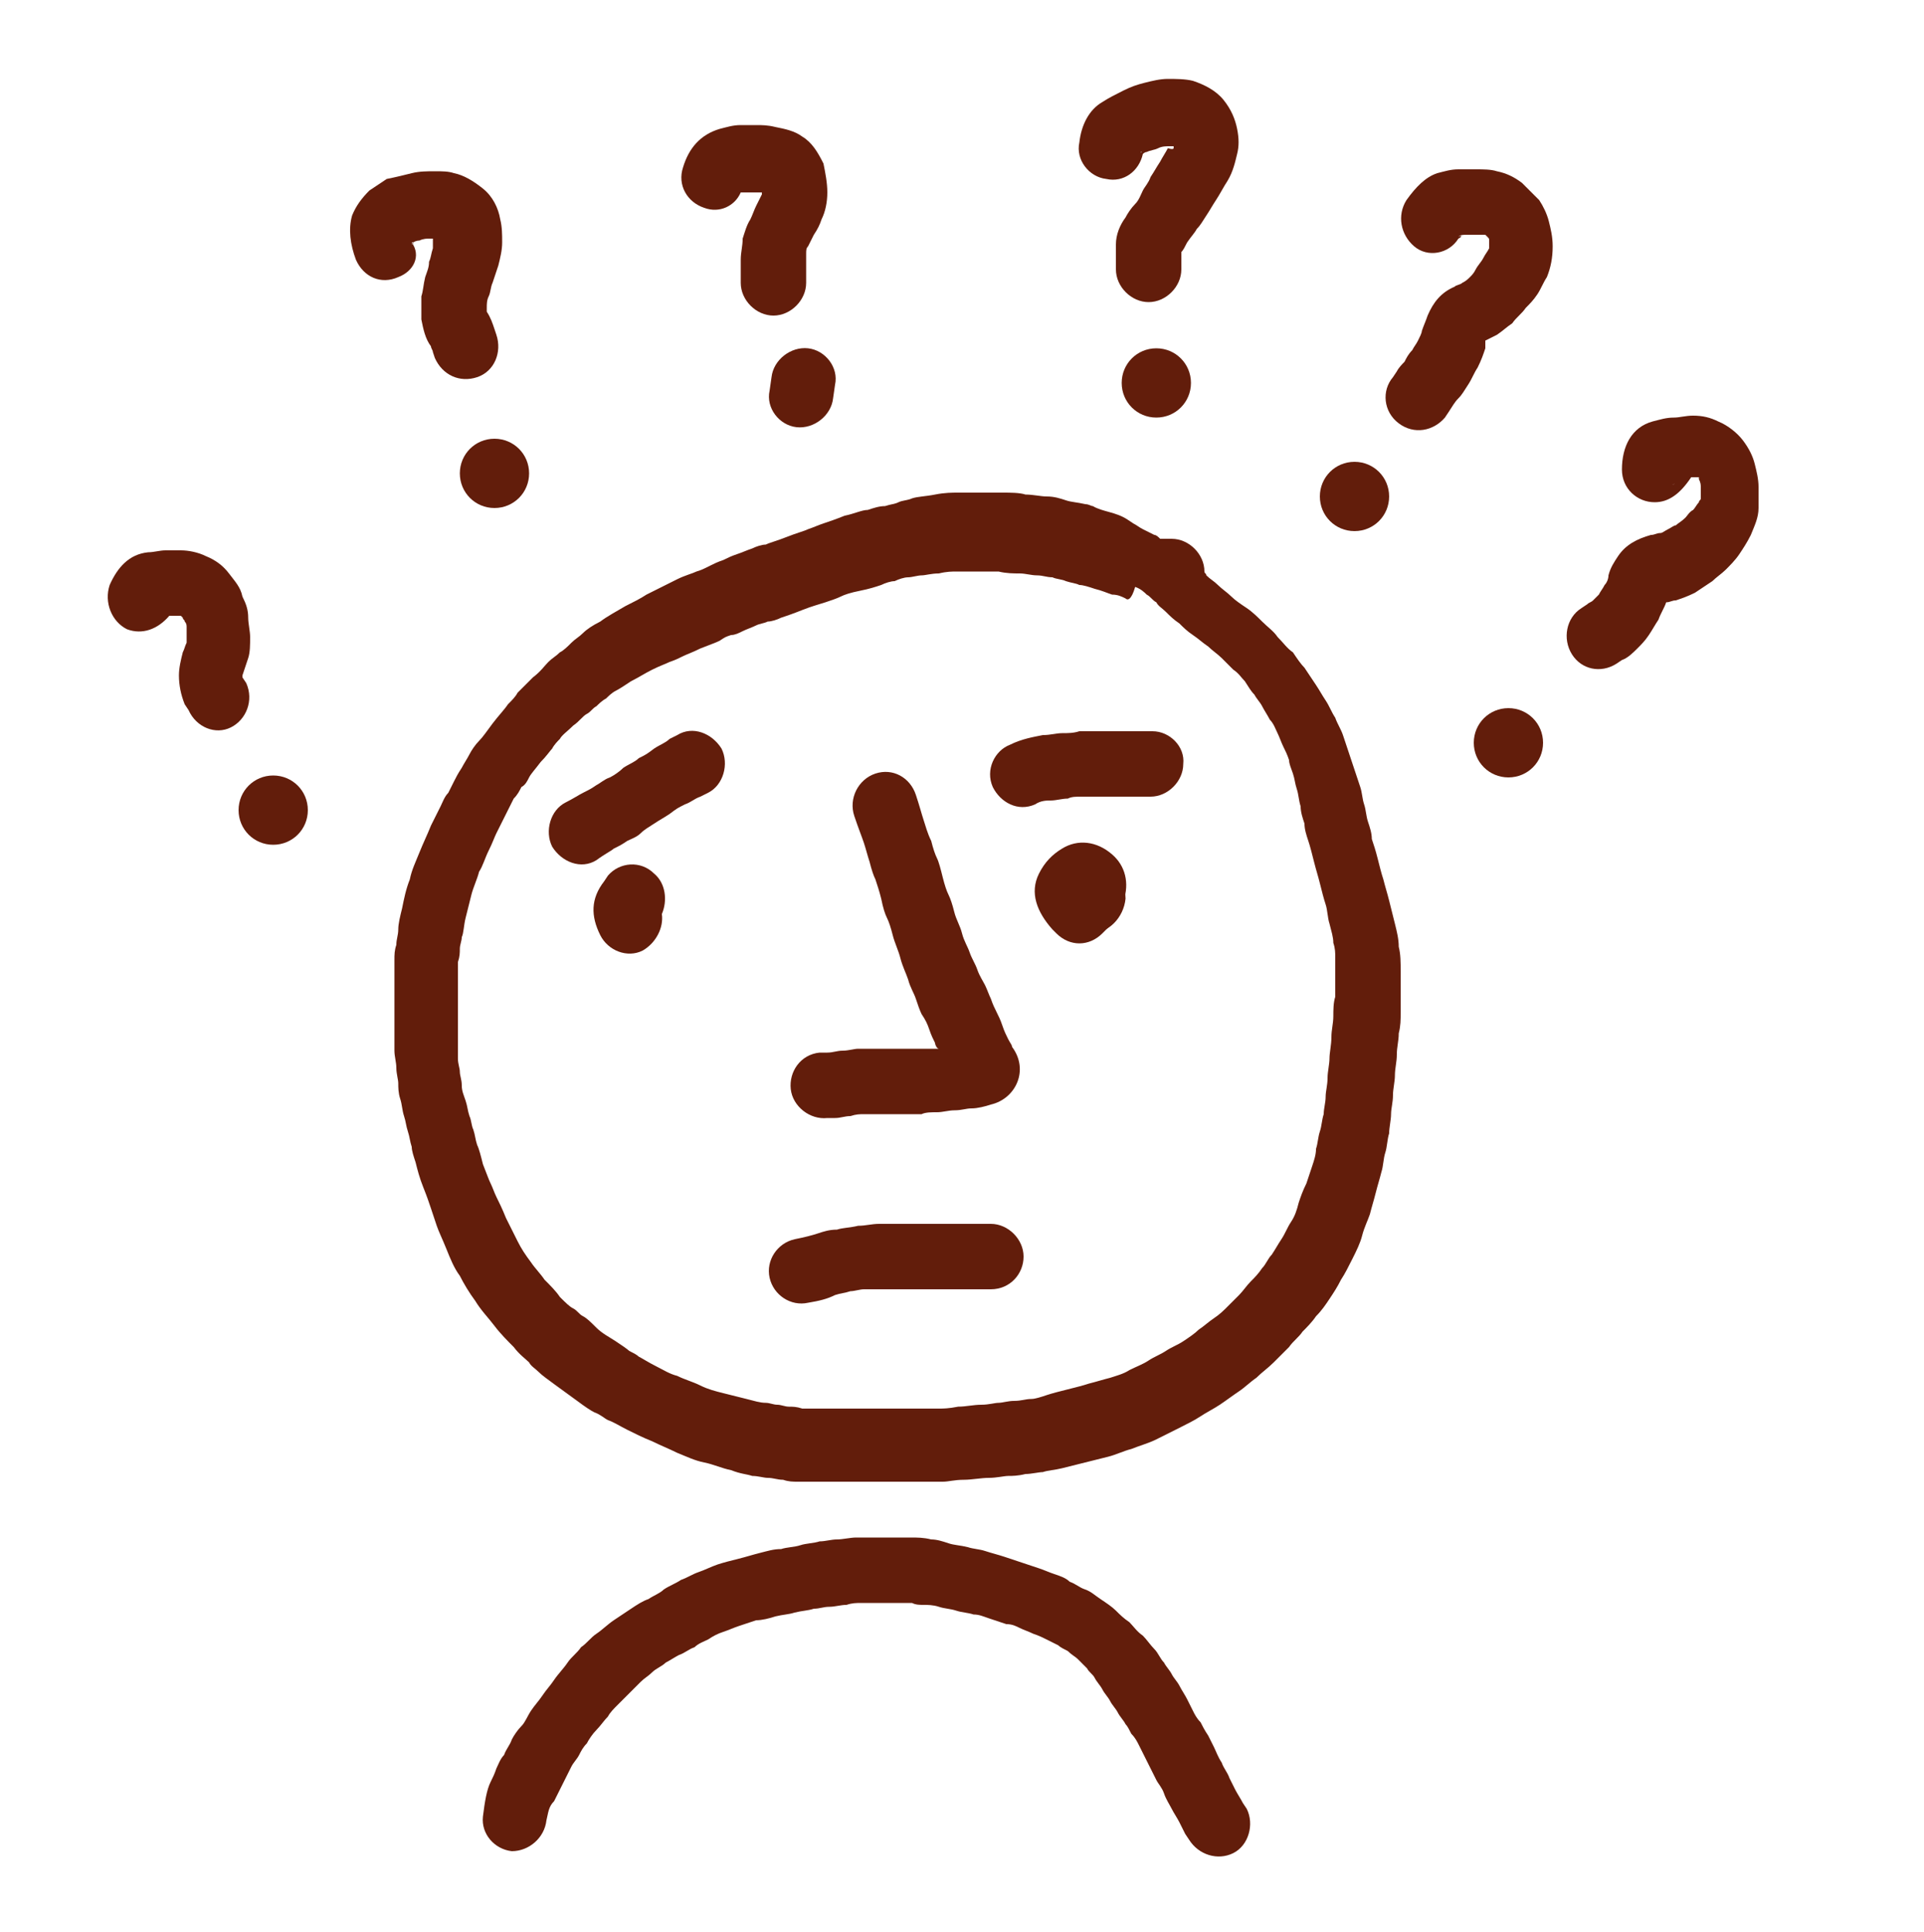 <?xml version="1.0" encoding="utf-8"?>
<!-- Generator: Adobe Illustrator 23.0.2, SVG Export Plug-In . SVG Version: 6.00 Build 0)  -->
<svg version="1.1" id="Layer_1" xmlns="http://www.w3.org/2000/svg" xmlns:xlink="http://www.w3.org/1999/xlink" x="0px" y="0px"
	 viewBox="0 0 100 100.4" style="enable-background:new 0 0 100 100.4;" xml:space="preserve">
<style type="text/css">
	.st0{fill:#621D0B;}
</style>
<title>Face man confused</title>
<desc>Created with Sketch.</desc>
<g>
	<g>
		<path class="st0" d="M58.6,27l0.3,0.2c0.2,0.1,0.3,0.2,0.5,0.3c0.2,0.1,0.4,0.2,0.6,0.3c0.1,0,0.2,0.1,0.3,0.2c0.2,0,0.4,0,0.6,0
			c0.9,0,1.7,0.8,1.7,1.7c0,0.1,0.1,0.1,0.1,0.2c0.2,0.2,0.4,0.3,0.6,0.5c0.2,0.2,0.5,0.4,0.7,0.6c0.2,0.2,0.5,0.4,0.8,0.6
			s0.6,0.5,0.8,0.7c0.3,0.3,0.6,0.5,0.8,0.8c0.3,0.3,0.5,0.6,0.8,0.8c0.2,0.3,0.4,0.6,0.6,0.8c0.2,0.3,0.4,0.6,0.6,0.9
			c0.2,0.3,0.3,0.5,0.5,0.8s0.3,0.6,0.5,0.9c0.1,0.3,0.3,0.6,0.4,0.9c0.1,0.3,0.2,0.6,0.3,0.9c0.1,0.3,0.2,0.6,0.3,0.9
			c0.1,0.3,0.2,0.6,0.3,0.9c0.1,0.3,0.1,0.6,0.2,0.9c0.1,0.3,0.1,0.6,0.2,0.9c0.1,0.3,0.2,0.6,0.2,0.9c0.1,0.3,0.2,0.6,0.3,1
			c0.1,0.4,0.2,0.8,0.3,1.1c0.1,0.4,0.2,0.7,0.3,1.1c0.1,0.4,0.2,0.8,0.3,1.2c0.1,0.4,0.2,0.8,0.2,1.2c0.1,0.4,0.1,0.8,0.1,1.3v1
			c0,0.4,0,0.7,0,1.1c0,0.4,0,0.7-0.1,1.1c0,0.4-0.1,0.7-0.1,1.1c0,0.4-0.1,0.7-0.1,1.1c0,0.3-0.1,0.7-0.1,1c0,0.4-0.1,0.7-0.1,1
			s-0.1,0.7-0.1,1c-0.1,0.3-0.1,0.7-0.2,1s-0.1,0.7-0.2,1c-0.1,0.4-0.2,0.7-0.3,1.1c-0.1,0.4-0.2,0.7-0.3,1.1
			c-0.1,0.3-0.3,0.7-0.4,1.1s-0.3,0.8-0.5,1.2c-0.2,0.4-0.4,0.8-0.6,1.1c-0.2,0.4-0.4,0.7-0.6,1s-0.4,0.6-0.7,0.9
			c-0.2,0.3-0.5,0.6-0.7,0.8c-0.2,0.3-0.5,0.5-0.7,0.8c-0.3,0.3-0.5,0.5-0.8,0.8s-0.6,0.5-0.9,0.8c-0.3,0.2-0.6,0.5-0.9,0.7
			s-0.7,0.5-1,0.7s-0.7,0.4-1,0.6s-0.7,0.4-1.1,0.6c-0.4,0.2-0.8,0.4-1.2,0.6s-0.8,0.3-1.3,0.5c-0.4,0.1-0.8,0.3-1.2,0.4
			s-0.8,0.2-1.2,0.3c-0.4,0.1-0.8,0.2-1.2,0.3c-0.4,0.1-0.7,0.1-1,0.2c-0.2,0-0.6,0.1-0.9,0.1c-0.4,0.1-0.7,0.1-0.9,0.1
			s-0.6,0.1-1,0.1s-0.9,0.1-1.3,0.1c-0.5,0-0.8,0.1-1.1,0.1c-0.2,0-0.4,0-0.7,0s-0.5,0-0.8,0s-0.5,0-0.8,0h-2.2c-0.3,0-0.5,0-0.8,0
			c-0.2,0-0.5,0-0.7,0c-0.3,0-0.5,0-0.8,0c-0.2,0-0.5,0-0.7,0c-0.3,0-0.5,0-0.8-0.1c-0.3,0-0.5-0.1-0.8-0.1c-0.2,0-0.5-0.1-0.8-0.1
			c-0.3-0.1-0.6-0.1-1.1-0.3c-0.5-0.1-0.9-0.3-1.4-0.4s-0.9-0.3-1.4-0.5c-0.4-0.2-0.9-0.4-1.3-0.6c-0.5-0.2-0.9-0.4-1.3-0.6
			c-0.4-0.2-0.7-0.4-1-0.5c-0.2-0.1-0.4-0.3-0.7-0.4c-0.2-0.1-0.5-0.3-0.9-0.6c-0.4-0.3-0.7-0.5-1.1-0.8s-0.7-0.5-0.9-0.7
			c-0.2-0.2-0.4-0.3-0.5-0.5c-0.2-0.2-0.5-0.4-0.8-0.8c-0.3-0.3-0.7-0.7-1-1.1s-0.7-0.8-1-1.3c-0.3-0.4-0.6-0.9-0.8-1.3
			c-0.3-0.4-0.5-0.9-0.7-1.4s-0.4-0.9-0.5-1.2s-0.2-0.6-0.3-0.9c-0.1-0.3-0.2-0.6-0.4-1.1c-0.2-0.5-0.3-0.9-0.4-1.3
			c-0.1-0.3-0.2-0.6-0.2-0.8c-0.1-0.3-0.1-0.5-0.2-0.8S21.1,58.3,21,58s-0.1-0.6-0.2-0.9c-0.1-0.3-0.1-0.6-0.1-0.8s-0.1-0.5-0.1-0.8
			s-0.1-0.6-0.1-0.9c0-0.3,0-0.5,0-0.8v-1.5c0-0.3,0-0.5,0-0.8c0-0.2,0-0.5,0-0.8s0-0.5,0-0.8s0-0.5,0.1-0.8c0-0.3,0.1-0.5,0.1-0.8
			s0.1-0.7,0.2-1.1c0.1-0.5,0.2-1,0.4-1.5c0.1-0.5,0.3-0.9,0.5-1.4s0.4-0.9,0.6-1.4c0.2-0.4,0.4-0.8,0.5-1s0.2-0.5,0.4-0.7
			c0.1-0.2,0.2-0.4,0.3-0.6c0.1-0.2,0.2-0.4,0.4-0.7c0.1-0.2,0.3-0.5,0.4-0.7s0.3-0.5,0.5-0.7s0.4-0.5,0.7-0.9
			c0.3-0.4,0.6-0.7,0.8-1c0.2-0.2,0.4-0.4,0.5-0.6c0.2-0.2,0.4-0.4,0.8-0.8c0.4-0.3,0.6-0.6,0.8-0.8c0.2-0.2,0.4-0.3,0.6-0.5
			c0.2-0.1,0.4-0.3,0.6-0.5s0.4-0.3,0.6-0.5s0.5-0.4,0.9-0.6c0.4-0.3,0.8-0.5,1.3-0.8c0.4-0.2,0.8-0.4,1.1-0.6
			c0.2-0.1,0.4-0.2,0.6-0.3c0.2-0.1,0.6-0.3,1-0.5s0.8-0.3,1-0.4c0.3-0.1,0.3-0.1,0.7-0.3c0.2-0.1,0.4-0.2,0.7-0.3
			c0.2-0.1,0.4-0.2,0.7-0.3c0.3-0.1,0.5-0.2,0.8-0.3c0.2-0.1,0.5-0.2,0.7-0.2c0.2-0.1,0.6-0.2,1.1-0.4c0.5-0.2,0.9-0.3,1.1-0.4
			c0.3-0.1,0.5-0.2,0.8-0.3c0.3-0.1,0.6-0.2,1.1-0.4c0.5-0.1,0.9-0.3,1.2-0.3c0.3-0.1,0.6-0.2,0.9-0.2c0.3-0.1,0.5-0.1,0.7-0.2
			s0.5-0.1,0.7-0.2c0.3-0.1,0.7-0.1,1.2-0.2s0.9-0.1,1.2-0.1h1c0.4,0,0.8,0,1.3,0c0.4,0,0.9,0,1.2,0.1c0.4,0,0.8,0.1,1.1,0.1
			c0.4,0,0.7,0.1,1,0.2s0.6,0.1,1,0.2c0.2,0,0.3,0.1,0.4,0.1C57.3,26.6,58,26.6,58.6,27z M58.5,31.1c-0.2-0.1-0.4-0.2-0.7-0.2
			c-0.3-0.1-0.5-0.2-0.9-0.3c-0.3-0.1-0.6-0.2-0.8-0.2c-0.2-0.1-0.4-0.1-0.7-0.2c-0.2-0.1-0.5-0.1-0.7-0.2c-0.3,0-0.5-0.1-0.8-0.1
			s-0.6-0.1-0.9-0.1c-0.3,0-0.7,0-1.1-0.1c-0.4,0-0.8,0-1.2,0h-1c-0.2,0-0.5,0-0.9,0.1c-0.4,0-0.7,0.1-0.9,0.1S47.4,30,47.2,30
			s-0.5,0.1-0.7,0.2c-0.2,0-0.5,0.1-0.7,0.2c-0.3,0.1-0.6,0.2-1.1,0.3c-0.5,0.1-0.8,0.2-1,0.3c-0.2,0.1-0.5,0.2-0.8,0.3
			c-0.3,0.1-0.7,0.2-1.2,0.4c-0.5,0.2-0.8,0.3-1.1,0.4c-0.2,0.1-0.5,0.2-0.7,0.2c-0.2,0.1-0.4,0.1-0.6,0.2c-0.2,0.1-0.5,0.2-0.7,0.3
			S38.2,33,38,33c-0.3,0.1-0.3,0.1-0.6,0.3c-0.2,0.1-0.5,0.2-1,0.4c-0.4,0.2-0.7,0.3-0.9,0.4c-0.2,0.1-0.4,0.2-0.7,0.3
			c-0.2,0.1-0.5,0.2-0.9,0.4s-0.7,0.4-1.1,0.6c-0.3,0.2-0.6,0.4-0.8,0.5s-0.4,0.3-0.5,0.4c-0.2,0.1-0.4,0.3-0.5,0.4
			c-0.2,0.1-0.3,0.3-0.5,0.4c-0.2,0.1-0.4,0.4-0.7,0.6c-0.3,0.3-0.6,0.5-0.7,0.7c-0.1,0.1-0.3,0.3-0.4,0.5c-0.1,0.1-0.3,0.4-0.6,0.7
			c-0.3,0.4-0.5,0.6-0.6,0.8s-0.2,0.4-0.4,0.5c-0.1,0.2-0.2,0.4-0.4,0.6c-0.1,0.2-0.2,0.4-0.3,0.6c-0.1,0.2-0.2,0.4-0.3,0.6
			c-0.1,0.2-0.2,0.4-0.3,0.6c-0.1,0.2-0.2,0.5-0.4,0.9c-0.2,0.4-0.3,0.8-0.5,1.1c-0.1,0.4-0.3,0.8-0.4,1.2s-0.2,0.8-0.3,1.2
			c-0.1,0.4-0.1,0.8-0.2,1c0,0.2-0.1,0.4-0.1,0.6c0,0.2,0,0.4-0.1,0.7c0,0.2,0,0.5,0,0.7s0,0.5,0,0.7s0,0.5,0,0.7v1.5
			c0,0.2,0,0.5,0,0.7s0,0.4,0,0.7s0.1,0.5,0.1,0.7s0.1,0.4,0.1,0.7s0.1,0.5,0.2,0.8s0.1,0.5,0.2,0.8c0.1,0.2,0.1,0.5,0.2,0.7
			c0.1,0.3,0.1,0.5,0.2,0.8c0.1,0.2,0.2,0.6,0.3,1c0.2,0.5,0.3,0.8,0.4,1s0.2,0.5,0.3,0.7c0.1,0.2,0.3,0.6,0.5,1.1
			c0.2,0.4,0.4,0.8,0.6,1.2c0.2,0.4,0.4,0.7,0.7,1.1c0.2,0.3,0.5,0.6,0.7,0.9c0.3,0.3,0.6,0.6,0.8,0.9c0.3,0.3,0.5,0.5,0.7,0.6
			s0.3,0.3,0.5,0.4s0.4,0.3,0.7,0.6c0.3,0.3,0.7,0.5,1,0.7c0.3,0.2,0.6,0.4,0.7,0.5c0.2,0.1,0.4,0.2,0.5,0.3
			c0.2,0.1,0.5,0.3,0.9,0.5s0.7,0.4,1.1,0.5c0.4,0.2,0.8,0.3,1.2,0.5s0.8,0.3,1.2,0.4s0.8,0.2,1.2,0.3c0.4,0.1,0.7,0.2,1,0.2
			c0.2,0,0.4,0.1,0.6,0.1c0.2,0,0.4,0.1,0.6,0.1c0.2,0,0.4,0,0.7,0.1c0.2,0,0.5,0,0.7,0s0.4,0,0.7,0s0.5,0,0.7,0s0.4,0,0.7,0h2.2
			c0.2,0,0.5,0,0.7,0s0.5,0,0.7,0c0.3,0,0.5,0,0.7,0s0.5,0,1-0.1c0.4,0,0.8-0.1,1.2-0.1s0.7-0.1,0.9-0.1s0.5-0.1,0.8-0.1
			c0.4,0,0.6-0.1,0.9-0.1c0.2,0,0.5-0.1,0.8-0.2s0.7-0.2,1.1-0.3c0.4-0.1,0.8-0.2,1.1-0.3c0.4-0.1,0.7-0.2,1.1-0.3
			c0.3-0.1,0.7-0.2,1-0.4c0.4-0.2,0.7-0.3,1-0.5s0.6-0.3,0.9-0.5c0.3-0.2,0.6-0.3,0.9-0.5c0.3-0.2,0.6-0.4,0.8-0.6
			c0.3-0.2,0.5-0.4,0.8-0.6s0.5-0.4,0.7-0.6s0.4-0.4,0.6-0.6c0.2-0.2,0.4-0.5,0.6-0.7s0.4-0.4,0.6-0.7c0.2-0.2,0.3-0.5,0.5-0.7
			c0.2-0.3,0.3-0.5,0.5-0.8s0.3-0.6,0.5-0.9c0.2-0.3,0.3-0.6,0.4-1c0.1-0.3,0.2-0.6,0.4-1c0.1-0.3,0.2-0.6,0.3-0.9
			c0.1-0.3,0.2-0.6,0.2-0.9c0.1-0.3,0.1-0.6,0.2-0.9c0.1-0.3,0.1-0.6,0.2-0.9c0-0.3,0.1-0.6,0.1-0.9c0-0.3,0.1-0.6,0.1-1
			c0-0.3,0.1-0.7,0.1-1s0.1-0.7,0.1-1.1c0-0.4,0.1-0.7,0.1-1.1c0-0.3,0-0.7,0.1-1c0-0.3,0-0.7,0-1v-1c0-0.3,0-0.5-0.1-0.8
			c0-0.3-0.1-0.6-0.2-1c-0.1-0.3-0.1-0.7-0.2-1s-0.2-0.7-0.3-1.1c-0.1-0.4-0.2-0.7-0.3-1.1c-0.1-0.4-0.2-0.8-0.3-1.1
			c-0.1-0.3-0.2-0.6-0.2-0.9c-0.1-0.3-0.2-0.6-0.2-0.9c-0.1-0.3-0.1-0.6-0.2-0.9c-0.1-0.3-0.1-0.5-0.2-0.8S67,39.7,67,39.5
			c-0.1-0.3-0.2-0.5-0.3-0.7c-0.1-0.2-0.2-0.5-0.3-0.7c-0.1-0.2-0.2-0.5-0.4-0.7c-0.1-0.2-0.3-0.5-0.4-0.7s-0.3-0.4-0.4-0.6
			c-0.2-0.2-0.3-0.4-0.5-0.7c-0.2-0.2-0.3-0.4-0.6-0.6c-0.2-0.2-0.4-0.4-0.6-0.6c-0.2-0.2-0.5-0.4-0.7-0.6c-0.3-0.2-0.5-0.4-0.8-0.6
			c-0.3-0.2-0.5-0.4-0.7-0.6c-0.3-0.2-0.5-0.4-0.7-0.6c-0.2-0.2-0.4-0.3-0.5-0.5c-0.2-0.1-0.3-0.3-0.5-0.4c-0.1-0.1-0.3-0.3-0.6-0.4
			C58.8,31.2,58.6,31.2,58.5,31.1z"/>
		<path class="st0" d="M28.4,94.6c-0.1,0.9-0.9,1.6-1.8,1.6c-0.9-0.1-1.6-0.9-1.5-1.8c0.1-0.8,0.2-1.4,0.4-1.8
			c0.1-0.2,0.2-0.4,0.3-0.7c0.1-0.2,0.2-0.5,0.4-0.7c0.1-0.3,0.3-0.5,0.4-0.8c0.1-0.2,0.3-0.5,0.5-0.7s0.3-0.5,0.5-0.8
			s0.4-0.5,0.6-0.8s0.4-0.5,0.6-0.8s0.5-0.6,0.7-0.9s0.5-0.5,0.7-0.8c0.3-0.2,0.5-0.5,0.8-0.7s0.6-0.5,0.9-0.7
			c0.3-0.2,0.6-0.4,0.9-0.6s0.6-0.4,0.9-0.5c0.3-0.2,0.6-0.3,0.8-0.5c0.3-0.2,0.6-0.3,0.9-0.5c0.3-0.1,0.6-0.3,0.9-0.4
			c0.3-0.1,0.7-0.3,1-0.4s0.7-0.2,1.1-0.3c0.4-0.1,0.7-0.2,1.1-0.3c0.4-0.1,0.7-0.2,1.1-0.2c0.3-0.1,0.7-0.1,1-0.2s0.7-0.1,1-0.2
			c0.3,0,0.6-0.1,0.9-0.1c0.3,0,0.7-0.1,1-0.1s0.7,0,1,0h0.9c0.3,0,0.6,0,0.9,0c0.4,0,0.7,0,1.1,0.1c0.3,0,0.6,0.1,0.9,0.2
			c0.3,0.1,0.6,0.1,1,0.2c0.3,0.1,0.6,0.1,0.9,0.2c0.3,0.1,0.7,0.2,1,0.3c0.3,0.1,0.6,0.2,0.9,0.3c0.3,0.1,0.6,0.2,0.9,0.3
			c0.3,0.1,0.5,0.2,0.8,0.3c0.3,0.1,0.6,0.2,0.8,0.4c0.3,0.1,0.5,0.3,0.8,0.4s0.5,0.3,0.8,0.5s0.6,0.4,0.8,0.6s0.4,0.4,0.7,0.6
			c0.2,0.2,0.4,0.5,0.7,0.7c0.2,0.2,0.4,0.5,0.6,0.7c0.2,0.2,0.3,0.5,0.5,0.7c0.1,0.2,0.3,0.4,0.4,0.6c0.1,0.2,0.3,0.4,0.4,0.6
			c0.1,0.2,0.3,0.5,0.4,0.7c0.1,0.2,0.2,0.4,0.3,0.6s0.2,0.4,0.4,0.6c0.1,0.2,0.2,0.4,0.4,0.7c0.1,0.2,0.2,0.4,0.3,0.6
			s0.2,0.5,0.4,0.8c0.1,0.3,0.3,0.5,0.4,0.8c0.1,0.2,0.2,0.4,0.3,0.6s0.3,0.5,0.4,0.7l0.2,0.3c0.4,0.8,0.1,1.9-0.7,2.3
			c-0.8,0.4-1.8,0.1-2.3-0.7l-0.2-0.3c-0.1-0.2-0.2-0.4-0.3-0.6S61,94.2,60.9,94c-0.1-0.2-0.3-0.5-0.4-0.8c-0.1-0.3-0.3-0.5-0.4-0.7
			c-0.1-0.2-0.2-0.4-0.3-0.6s-0.2-0.4-0.3-0.6s-0.2-0.4-0.3-0.6s-0.2-0.4-0.4-0.6c-0.1-0.2-0.2-0.4-0.3-0.5
			c-0.1-0.2-0.3-0.4-0.4-0.6c-0.1-0.2-0.3-0.4-0.4-0.6c-0.1-0.2-0.3-0.4-0.4-0.6c-0.1-0.2-0.3-0.4-0.4-0.6c-0.1-0.2-0.3-0.3-0.4-0.5
			c-0.2-0.2-0.3-0.3-0.5-0.5c-0.1-0.1-0.3-0.2-0.5-0.4c-0.2-0.1-0.4-0.2-0.5-0.3c-0.2-0.1-0.4-0.2-0.6-0.3c-0.2-0.1-0.4-0.2-0.7-0.3
			c-0.2-0.1-0.5-0.2-0.7-0.3c-0.2-0.1-0.4-0.2-0.7-0.2c-0.3-0.1-0.6-0.2-0.9-0.3c-0.3-0.1-0.5-0.2-0.8-0.2c-0.3-0.1-0.6-0.1-0.9-0.2
			c-0.3-0.1-0.6-0.1-0.9-0.2c-0.3-0.1-0.6-0.1-0.8-0.1s-0.4,0-0.6-0.1c-0.3,0-0.6,0-0.9,0h-0.9c-0.3,0-0.6,0-0.8,0
			c-0.3,0-0.5,0-0.8,0.1c-0.3,0-0.6,0.1-0.9,0.1c-0.3,0-0.5,0.1-0.8,0.1c-0.3,0.1-0.6,0.1-1,0.2c-0.3,0.1-0.6,0.1-1,0.2
			c-0.3,0.1-0.7,0.2-1,0.2c-0.3,0.1-0.6,0.2-0.9,0.3c-0.3,0.1-0.5,0.2-0.8,0.3c-0.3,0.1-0.5,0.2-0.8,0.4c-0.2,0.1-0.5,0.2-0.7,0.4
			c-0.3,0.1-0.5,0.3-0.8,0.4c-0.2,0.1-0.5,0.3-0.7,0.4c-0.2,0.2-0.5,0.3-0.7,0.5s-0.4,0.3-0.6,0.5c-0.2,0.2-0.4,0.4-0.6,0.6
			c-0.2,0.2-0.4,0.4-0.6,0.6c-0.2,0.2-0.4,0.4-0.5,0.6c-0.2,0.2-0.4,0.5-0.6,0.7s-0.4,0.5-0.5,0.7c-0.2,0.2-0.3,0.4-0.4,0.6
			s-0.3,0.4-0.4,0.6s-0.2,0.4-0.3,0.6c-0.1,0.2-0.2,0.4-0.3,0.6c-0.1,0.2-0.2,0.4-0.3,0.6C28.5,93.9,28.5,94.2,28.4,94.6z"/>
		<path class="st0" d="M49.8,56.6L49.8,56.6L49.8,56.6z M48.6,54.2c-0.1-0.2-0.2-0.4-0.3-0.7s-0.2-0.5-0.4-0.8
			c-0.1-0.2-0.2-0.5-0.3-0.8s-0.3-0.6-0.4-1c-0.1-0.3-0.3-0.7-0.4-1.1c-0.1-0.4-0.3-0.8-0.4-1.2c-0.1-0.4-0.2-0.7-0.3-0.9
			s-0.2-0.5-0.3-1c-0.1-0.4-0.2-0.7-0.3-1c-0.1-0.2-0.2-0.5-0.3-0.9c-0.1-0.3-0.2-0.7-0.3-1s-0.3-0.8-0.5-1.4
			c-0.3-0.9,0.2-1.9,1.1-2.2c0.9-0.3,1.8,0.2,2.1,1.1c0.2,0.6,0.3,1,0.4,1.3c0.1,0.3,0.2,0.7,0.4,1.1c0.1,0.4,0.2,0.7,0.3,0.9
			s0.2,0.6,0.3,1s0.2,0.7,0.3,0.9s0.2,0.5,0.3,0.9s0.3,0.7,0.4,1.1c0.1,0.4,0.3,0.7,0.4,1c0.1,0.3,0.3,0.6,0.4,0.9
			c0.1,0.3,0.3,0.6,0.4,0.8c0.1,0.2,0.2,0.5,0.3,0.7c0.1,0.3,0.2,0.5,0.3,0.7s0.2,0.4,0.3,0.7s0.2,0.5,0.3,0.7s0.2,0.3,0.2,0.4
			c0.9,1.2,0.2,2.7-1.1,3c-0.3,0.1-0.7,0.2-1,0.2s-0.5,0.1-0.9,0.1c-0.3,0-0.6,0.1-0.9,0.1c-0.3,0-0.6,0-0.8,0.1c-0.2,0-0.5,0-0.8,0
			s-0.6,0-0.8,0c-0.3,0-0.5,0-0.7,0s-0.4,0-0.7,0c-0.2,0-0.4,0-0.7,0.1c-0.3,0-0.5,0.1-0.8,0.1H43c-0.9,0.1-1.8-0.6-1.9-1.5
			c-0.1-0.9,0.5-1.8,1.5-1.9H43c0.3,0,0.5-0.1,0.8-0.1s0.6-0.1,0.8-0.1s0.5,0,0.8,0s0.5,0,0.8,0s0.5,0,0.8,0s0.5,0,0.8,0
			c0.2,0,0.4,0,0.6,0c0.1,0,0.3,0,0.4,0C48.7,54.5,48.6,54.3,48.6,54.2z"/>
		<path class="st0" d="M42,67.7c-0.9,0.2-1.8-0.4-2-1.3s0.4-1.8,1.3-2c0.5-0.1,0.9-0.2,1.2-0.3c0.3-0.1,0.6-0.2,1-0.2
			c0.3-0.1,0.7-0.1,1.1-0.2c0.4,0,0.7-0.1,1.1-0.1c0.3,0,0.7,0,1,0h4.8c0.9,0,1.7,0.8,1.7,1.7S52.5,67,51.5,67h-4.8
			c-0.3,0-0.7,0-1,0s-0.6,0-0.8,0s-0.5,0.1-0.7,0.1c-0.3,0.1-0.5,0.1-0.8,0.2C43,67.5,42.6,67.6,42,67.7z"/>
		<path class="st0" d="M33.9,48.1L33.9,48.1L33.9,48.1z M33.4,49.4c-0.8,0.4-1.8,0-2.2-0.8c-0.5-1-0.5-1.9,0.2-2.8l0.2-0.3
			c0.6-0.7,1.7-0.8,2.4-0.1c0.6,0.5,0.7,1.4,0.4,2.1C34.5,48.2,34.1,49,33.4,49.4z"/>
		<path class="st0" d="M56.7,48.5c-1,0-1.8-0.8-1.8-1.8s0.8-1.8,1.8-1.8s1.8,0.8,1.8,1.8C58.4,47.7,57.6,48.5,56.7,48.5z"/>
		<path class="st0" d="M54,45.4c0.3-0.6,0.7-1,1.2-1.3c0.8-0.5,1.8-0.4,2.6,0.3c0.7,0.6,0.9,1.5,0.6,2.4c-0.1,0.5-0.4,1-0.8,1.4
			l-0.3,0.3c-0.7,0.7-1.7,0.7-2.4,0c-0.1-0.1-0.1-0.1-0.2-0.2C53.9,47.4,53.5,46.4,54,45.4z"/>
		<path class="st0" d="M31,44.7c-0.8,0.5-1.8,0.1-2.3-0.7c-0.4-0.8-0.1-1.9,0.7-2.3c0.4-0.2,0.7-0.4,0.9-0.5
			c0.4-0.2,0.4-0.2,0.7-0.4c0.2-0.1,0.4-0.3,0.7-0.4c0.2-0.1,0.5-0.3,0.7-0.5c0.3-0.2,0.6-0.3,0.8-0.5c0.4-0.2,0.4-0.2,0.8-0.5
			c0.3-0.2,0.6-0.3,0.8-0.5l0.4-0.2c0.8-0.5,1.8-0.1,2.3,0.7c0.4,0.8,0.1,1.9-0.7,2.3l-0.4,0.2c-0.3,0.1-0.5,0.3-0.8,0.4
			c-0.4,0.2-0.4,0.2-0.8,0.5c-0.3,0.2-0.5,0.3-0.8,0.5s-0.5,0.3-0.7,0.5s-0.5,0.3-0.7,0.4c-0.3,0.2-0.3,0.2-0.7,0.4
			C31.8,44.2,31.4,44.4,31,44.7z"/>
		<path class="st0" d="M53.8,41.8c-0.9,0.4-1.8-0.1-2.2-0.9c-0.4-0.9,0.1-1.9,0.9-2.2c0.6-0.3,1.2-0.4,1.7-0.5c0.4,0,0.7-0.1,1-0.1
			s0.6,0,0.9-0.1c0.3,0,0.6,0,0.9,0c0.3,0,0.6,0,0.9,0h0.8c0.3,0,0.5,0,0.8,0h0.4c0.9,0,1.7,0.8,1.6,1.7c0,0.9-0.8,1.7-1.7,1.7h-0.4
			c-0.3,0-0.5,0-0.8,0h-0.8c-0.3,0-0.6,0-0.8,0c-0.3,0-0.5,0-0.8,0s-0.5,0-0.7,0.1c-0.3,0-0.6,0.1-0.9,0.1
			C54.4,41.6,54.1,41.6,53.8,41.8z"/>
		<path class="st0" d="M6.6,32.7c-0.8-0.4-1.2-1.4-0.9-2.3c0.4-0.9,1-1.6,2-1.7c0.3,0,0.6-0.1,0.9-0.1c0.3,0,0.5,0,0.8,0
			c0.4,0,0.9,0.1,1.3,0.3c0.5,0.2,0.9,0.5,1.2,0.9s0.6,0.7,0.7,1.2c0.2,0.4,0.3,0.7,0.3,1.1c0,0.3,0.1,0.7,0.1,1
			c0,0.4,0,0.8-0.1,1.1s-0.2,0.6-0.3,0.9v0.1l0.2,0.3c0.4,0.9,0,1.9-0.8,2.3s-1.8,0-2.2-0.9l-0.2-0.3c-0.2-0.5-0.3-1-0.3-1.5
			c0-0.4,0.1-0.8,0.2-1.2c0.1-0.2,0.1-0.3,0.2-0.5c0-0.1,0-0.2,0-0.3s0-0.3,0-0.5c0-0.1,0-0.2-0.1-0.3c0-0.1-0.1-0.1-0.1-0.2L9.4,32
			c-0.1,0-0.1,0-0.1,0c-0.2,0-0.4,0-0.5,0C8.2,32.7,7.4,33,6.6,32.7z"/>
		<path class="st0" d="M14.2,43.9c-1,0-1.8-0.8-1.8-1.8s0.8-1.8,1.8-1.8s1.8,0.8,1.8,1.8S15.2,43.9,14.2,43.9z"/>
		<path class="st0" d="M21.4,12.7c0.1,0,0.1-0.1,0.1-0.2c0.1-0.3,0.1-0.4,0.1-0.3c0,0.1,0.1,0.2,0.1,0.2
			C21.6,12.5,21.5,12.6,21.4,12.7L21.4,12.7z M20.7,14.4c-0.9,0.4-1.8,0-2.2-0.9c-0.3-0.8-0.4-1.6-0.2-2.3c0.2-0.5,0.5-0.9,0.9-1.3
			c0.3-0.2,0.6-0.4,0.9-0.6C20.6,9.2,21,9.1,21.4,9s0.8-0.1,1.2-0.1c0.4,0,0.7,0,1,0.1c0.5,0.1,1,0.4,1.5,0.8c0.5,0.4,0.8,1,0.9,1.6
			c0.1,0.4,0.1,0.8,0.1,1.2s-0.1,0.8-0.2,1.2c-0.1,0.3-0.2,0.6-0.3,0.9c-0.1,0.2-0.1,0.5-0.2,0.7s-0.1,0.4-0.1,0.6
			c0,0.1,0,0.1,0,0.2c0.2,0.3,0.3,0.6,0.4,0.9l0.1,0.3c0.3,0.9-0.1,1.9-1,2.2c-0.9,0.3-1.8-0.1-2.2-1l-0.1-0.3
			c0-0.1-0.1-0.2-0.1-0.3c-0.3-0.4-0.4-0.9-0.5-1.4c0-0.4,0-0.8,0-1.2c0.1-0.3,0.1-0.6,0.2-1c0.1-0.3,0.2-0.5,0.2-0.8
			c0.1-0.2,0.1-0.4,0.2-0.7c0-0.1,0-0.2,0-0.3s0-0.1,0-0.2c-0.1,0-0.1,0-0.2,0s-0.3,0-0.5,0.1c-0.2,0-0.3,0.1-0.4,0.1
			C21.9,13.3,21.5,14.1,20.7,14.4z M23,12.3L23,12.3L23,12.3L23,12.3z"/>
		<path class="st0" d="M25.7,26.4c-1,0-1.8-0.8-1.8-1.8s0.8-1.8,1.8-1.8s1.8,0.8,1.8,1.8S26.7,26.4,25.7,26.4z"/>
		<path class="st0" d="M38.2,10c0.3-0.1,0.5-0.3,0.5-0.3c0,0.1-0.1,0.2-0.1,0.2C38.5,10,38.4,10,38.2,10L38.2,10z M36.6,10.8
			c-0.9-0.3-1.4-1.2-1.1-2.1c0.3-1,0.9-1.7,1.9-2c0.4-0.1,0.7-0.2,1.1-0.2c0.3,0,0.6,0,0.8,0c0.3,0,0.6,0,1,0.1
			c0.5,0.1,1,0.2,1.4,0.5c0.5,0.3,0.8,0.8,1.1,1.4C42.9,9,43,9.5,43,10s-0.1,1-0.3,1.4c-0.1,0.3-0.2,0.5-0.4,0.8
			c-0.1,0.2-0.2,0.4-0.3,0.6c-0.1,0.1-0.1,0.2-0.1,0.4c0,0.1,0,0.2,0,0.3c0,0.2,0,0.5,0,0.8v0.4c0,0.9-0.8,1.7-1.7,1.7
			s-1.7-0.8-1.7-1.7v-0.4c0-0.3,0-0.6,0-0.8c0-0.4,0.1-0.7,0.1-1.1c0.1-0.3,0.2-0.7,0.4-1c0.1-0.2,0.2-0.5,0.3-0.7s0.2-0.4,0.3-0.6
			V10c-0.1,0-0.3,0-0.4,0c-0.2,0-0.4,0-0.6,0c0,0,0,0-0.1,0C38.2,10.7,37.4,11.1,36.6,10.8z M39.6,9.8L39.6,9.8L39.6,9.8z"/>
		<path class="st0" d="M40.1,19.6c0.1-0.9,1-1.6,1.9-1.5s1.6,1,1.4,1.9l-0.1,0.7c-0.1,0.9-1,1.6-1.9,1.5s-1.6-1-1.4-1.9L40.1,19.6z"
			/>
		<path class="st0" d="M59.1,8.1c0.2-0.1,0.3-0.3,0.2-0.2V8C59.3,8,59.3,8,59.1,8.1L59.1,8.1z M57.5,9.3c-0.9-0.1-1.6-1-1.4-1.9
			c0.1-0.9,0.5-1.7,1.2-2.1c0.3-0.2,0.7-0.4,1.1-0.6c0.4-0.2,0.7-0.3,1.1-0.4c0.4-0.1,0.8-0.2,1.2-0.2s0.9,0,1.3,0.1
			c0.6,0.2,1.2,0.5,1.6,1c0.4,0.5,0.6,1,0.7,1.5s0.1,0.9,0,1.3s-0.2,0.9-0.5,1.4c-0.2,0.3-0.4,0.7-0.6,1c-0.2,0.3-0.3,0.5-0.5,0.8
			s-0.3,0.5-0.5,0.7c-0.1,0.2-0.3,0.4-0.5,0.7c-0.1,0.2-0.2,0.4-0.3,0.5c0,0.2,0,0.3,0,0.5V14c0,0.9-0.8,1.7-1.7,1.7S58,14.9,58,14
			v-0.4c0-0.3,0-0.6,0-0.9c0-0.5,0.2-1,0.5-1.4c0.1-0.2,0.3-0.5,0.5-0.7s0.3-0.5,0.4-0.7c0.1-0.2,0.3-0.4,0.4-0.7
			c0.2-0.3,0.3-0.5,0.5-0.8c0.1-0.2,0.3-0.5,0.4-0.7c0.3,0.1,0.3,0,0.3,0V7.6c-0.1,0-0.1,0-0.2,0c-0.2,0-0.4,0-0.6,0.1
			c-0.2,0.1-0.4,0.1-0.6,0.2c-0.1,0-0.2,0.1-0.2,0.1C59.2,8.9,58.4,9.5,57.5,9.3z M61.5,13.2C61.5,13.2,61.6,13.2,61.5,13.2
			C61.6,13.2,61.6,13.2,61.5,13.2L61.5,13.2z"/>
		<path class="st0" d="M60.1,21.7c-1,0-1.8-0.8-1.8-1.8s0.8-1.8,1.8-1.8s1.8,0.8,1.8,1.8C61.9,20.9,61.1,21.7,60.1,21.7z"/>
		<path class="st0" d="M77.3,17.6C77.4,17.6,77.4,17.6,77.3,17.6C77.4,17.6,77.4,17.6,77.3,17.6L77.3,17.6z M77.2,18.1
			c-0.1,0.3-0.2,0.6-0.4,1c-0.2,0.3-0.3,0.6-0.5,0.9s-0.3,0.5-0.5,0.7s-0.3,0.4-0.5,0.7l-0.2,0.3c-0.6,0.7-1.6,0.9-2.4,0.3
			s-0.9-1.7-0.3-2.4l0.2-0.3c0.1-0.2,0.3-0.4,0.4-0.5c0.1-0.2,0.2-0.4,0.4-0.6c0.1-0.2,0.2-0.3,0.3-0.5c0.1-0.2,0.2-0.4,0.2-0.5
			c0.1-0.3,0.2-0.5,0.3-0.8c0.3-0.7,0.7-1.2,1.4-1.5c0.1-0.1,0.3-0.1,0.4-0.2c0.2-0.1,0.3-0.2,0.4-0.3s0.2-0.2,0.3-0.4
			c0.1-0.2,0.3-0.4,0.4-0.6c0.1-0.2,0.2-0.3,0.3-0.5c0-0.2,0-0.3,0-0.4c0-0.1,0-0.1-0.1-0.2l-0.1-0.1c-0.1,0-0.2,0-0.4,0
			c-0.2,0-0.4,0-0.6,0c-0.1,0-0.3,0-0.4,0.1c0.2-0.1,0.2,0,0,0.1c-0.5,0.8-1.6,1-2.3,0.4s-0.9-1.6-0.4-2.4c0.5-0.7,1-1.2,1.6-1.4
			c0.4-0.1,0.7-0.2,1.1-0.2c0.3,0,0.6,0,0.9,0c0.4,0,0.8,0,1.1,0.1c0.5,0.1,0.9,0.3,1.3,0.6c0.3,0.3,0.6,0.6,0.9,0.9
			c0.2,0.3,0.4,0.7,0.5,1.1c0.1,0.4,0.2,0.8,0.2,1.3c0,0.6-0.1,1.1-0.3,1.6c-0.2,0.3-0.3,0.6-0.5,0.9c-0.2,0.3-0.4,0.5-0.6,0.7
			c-0.2,0.3-0.5,0.5-0.7,0.8c-0.3,0.2-0.5,0.4-0.8,0.6c-0.2,0.1-0.4,0.2-0.6,0.3C77.2,18,77.2,18,77.2,18.1z"/>
		<path class="st0" d="M70.4,27.6c-1,0-1.8-0.8-1.8-1.8s0.8-1.8,1.8-1.8s1.8,0.8,1.8,1.8S71.4,27.6,70.4,27.6z"/>
		<path class="st0" d="M86.9,25.2c0.6-0.2,0.8-0.6,0.8-0.9c0,0.3,0,0.5-0.1,0.7h-0.1C87.3,25.1,87.1,25.1,86.9,25.2L86.9,25.2z
			 M86,26.1c-0.9,0-1.7-0.7-1.7-1.7c0-1.2,0.5-2.2,1.6-2.5c0.4-0.1,0.7-0.2,1.1-0.2c0.3,0,0.6-0.1,1-0.1c0.5,0,0.9,0.1,1.3,0.3
			c0.5,0.2,1,0.6,1.3,1s0.5,0.8,0.6,1.2c0.1,0.4,0.2,0.8,0.2,1.2c0,0.4,0,0.8,0,1.1c0,0.5-0.2,0.9-0.4,1.4c-0.2,0.4-0.4,0.7-0.6,1
			s-0.5,0.6-0.7,0.8c-0.2,0.2-0.5,0.4-0.7,0.6c-0.3,0.2-0.6,0.4-0.9,0.6c-0.4,0.2-0.7,0.3-1,0.4c-0.2,0-0.3,0.1-0.5,0.1l0,0
			c-0.1,0.3-0.3,0.6-0.4,0.9c-0.2,0.3-0.3,0.5-0.5,0.8s-0.4,0.5-0.6,0.7s-0.5,0.5-0.8,0.6L84,34.5c-0.8,0.5-1.8,0.3-2.3-0.5
			s-0.3-1.9,0.5-2.4l0.3-0.2c0.1-0.1,0.2-0.1,0.3-0.2c0.1-0.1,0.2-0.2,0.3-0.3c0.1-0.2,0.2-0.3,0.3-0.5c0.1-0.1,0.2-0.3,0.2-0.5
			c0.1-0.4,0.3-0.7,0.5-1c0.4-0.6,1-0.9,1.7-1.1c0.2,0,0.3-0.1,0.5-0.1c0.1,0,0.2-0.1,0.4-0.2c0.2-0.1,0.3-0.2,0.4-0.2
			c0.1-0.1,0.3-0.2,0.5-0.4c0.1-0.1,0.2-0.3,0.4-0.4c0.1-0.1,0.2-0.3,0.3-0.4c0-0.1,0.1-0.1,0.1-0.2c0-0.2,0-0.3,0-0.5
			s0-0.3-0.1-0.5v-0.1c-0.1,0-0.3,0-0.4,0C87.3,25.7,86.7,26.1,86,26.1z M87.9,25C87.9,24.9,87.9,24.9,87.9,25
			C87.9,24.9,87.9,24.9,87.9,25L87.9,25z M86.7,31.1L86.7,31.1L86.7,31.1L86.7,31.1z"/>
		<path class="st0" d="M78.4,40.4c-1,0-1.8-0.8-1.8-1.8s0.8-1.8,1.8-1.8s1.8,0.8,1.8,1.8S79.4,40.4,78.4,40.4z"/>
	</g>
</g>
</svg>
